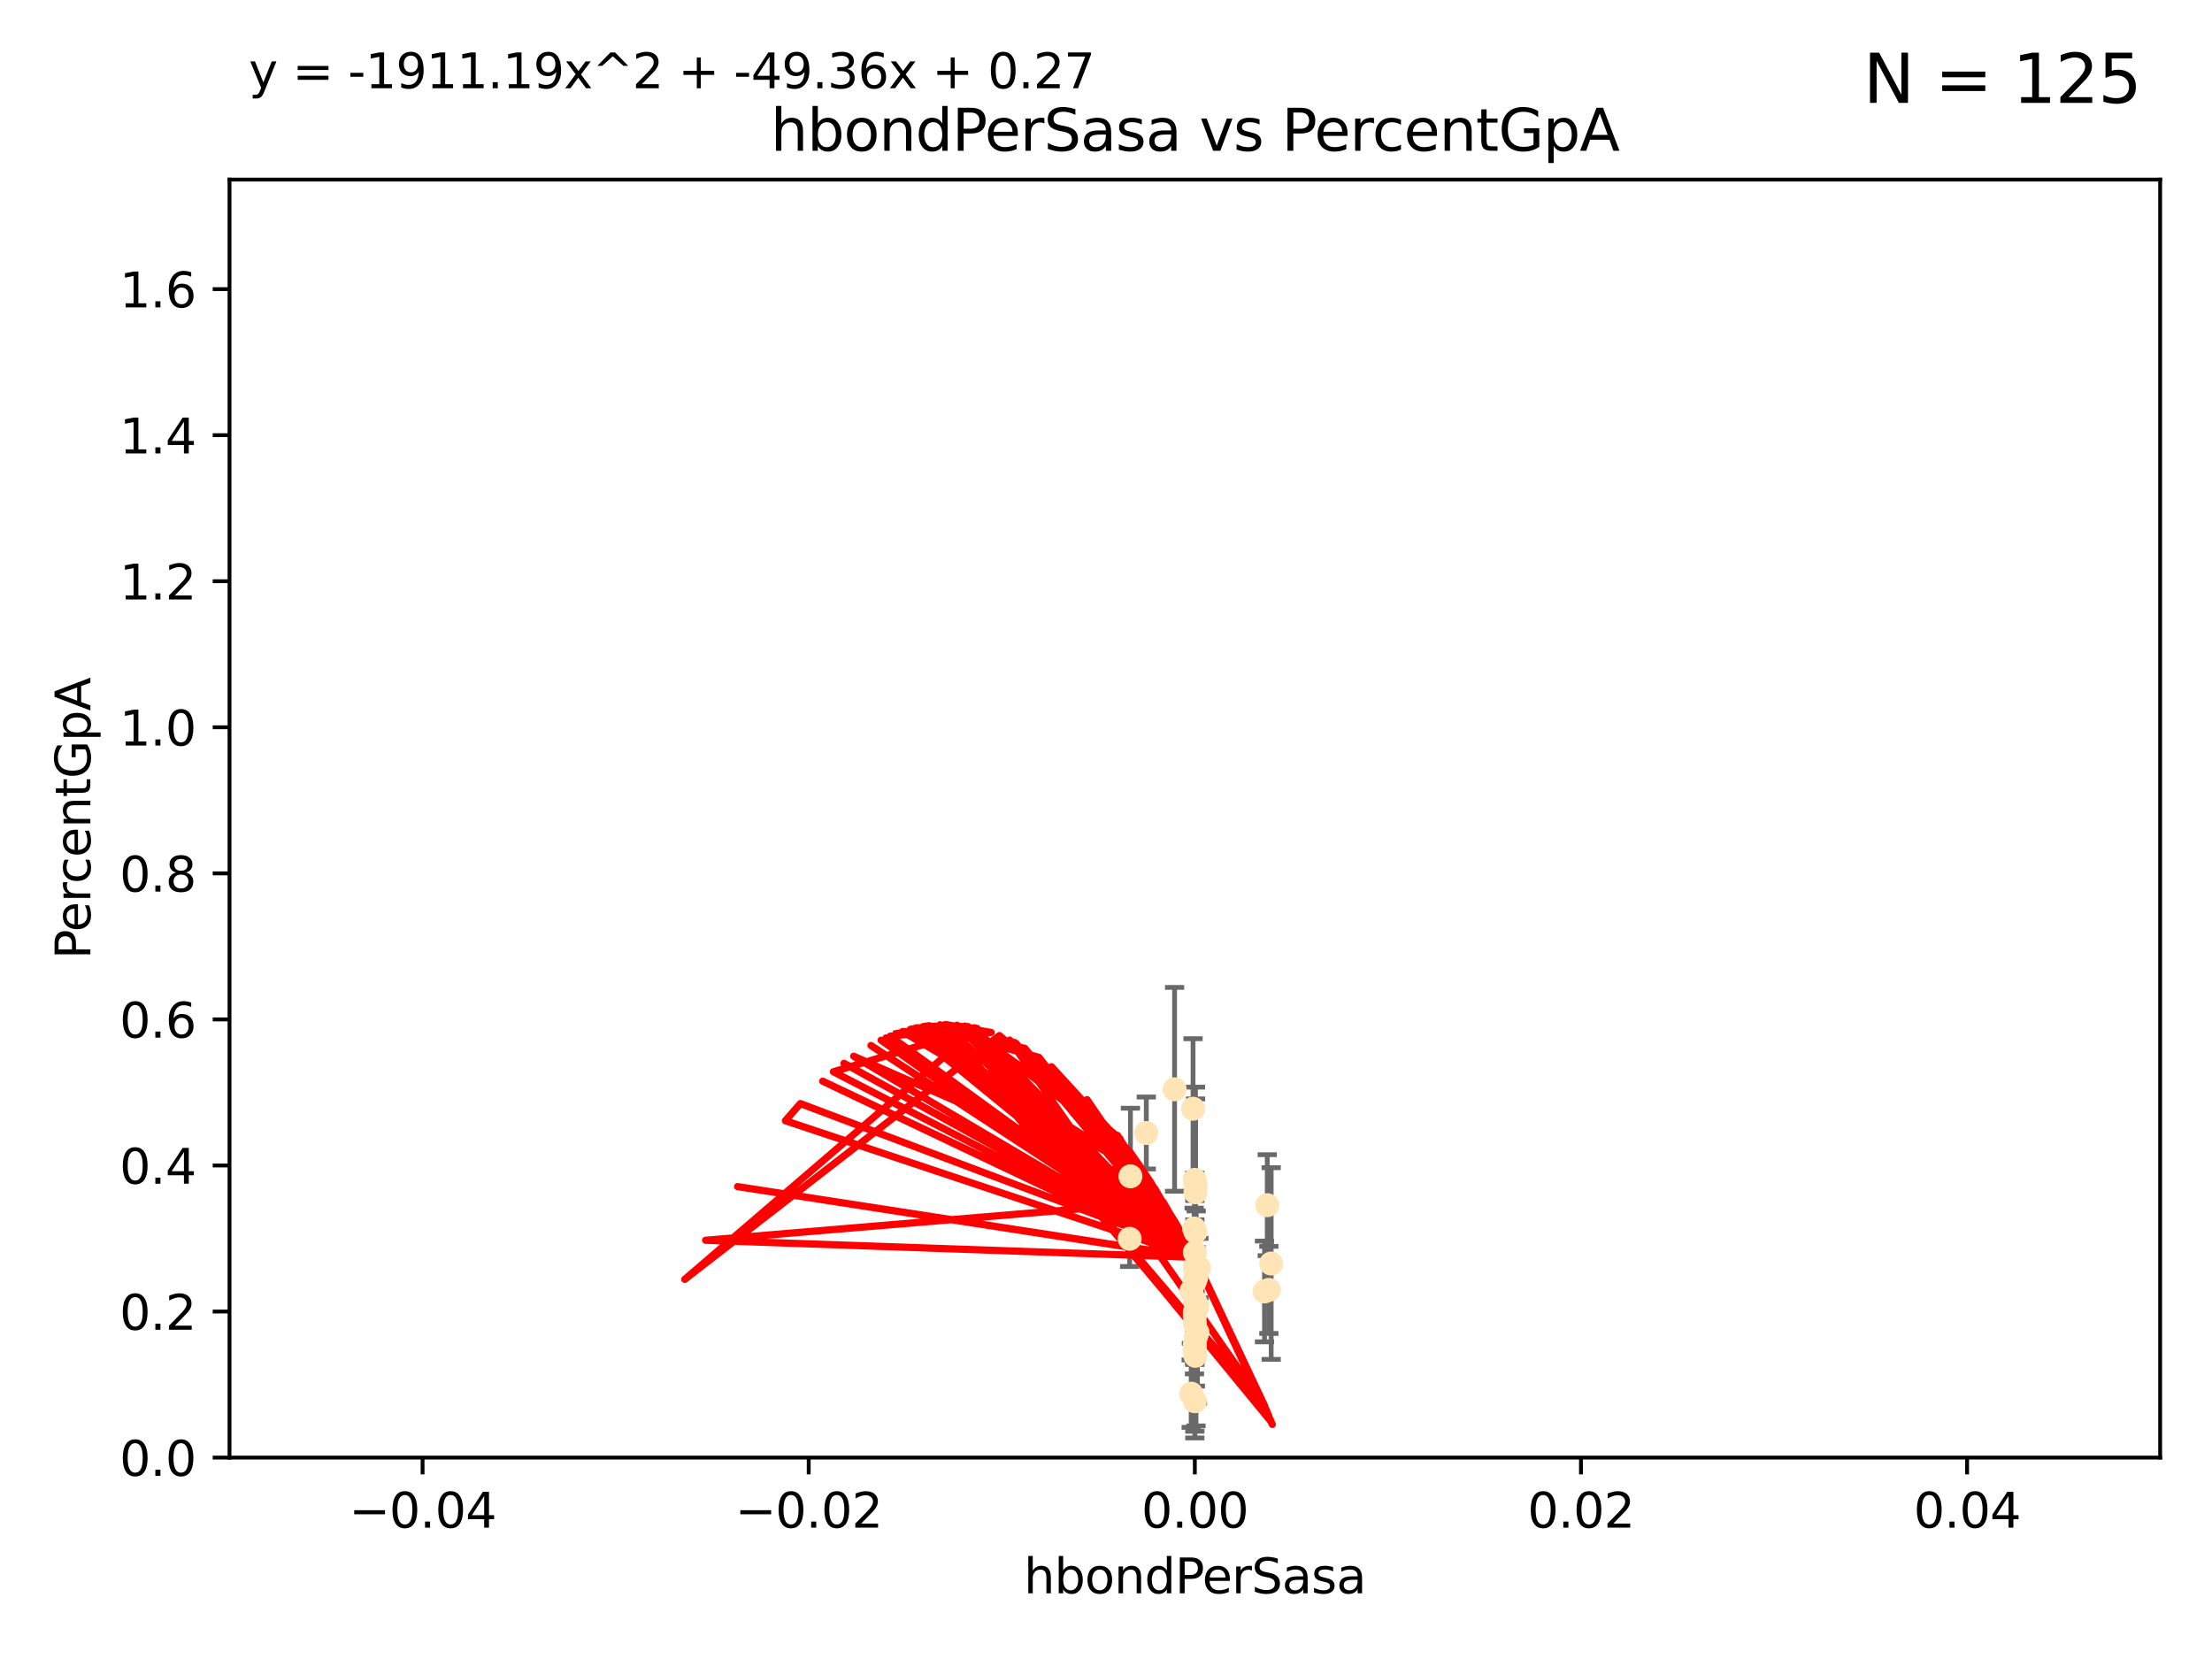 <?xml version="1.0" encoding="utf-8" standalone="no"?>
<!DOCTYPE svg PUBLIC "-//W3C//DTD SVG 1.1//EN"
  "http://www.w3.org/Graphics/SVG/1.1/DTD/svg11.dtd">
<svg xmlns:xlink="http://www.w3.org/1999/xlink" width="460.8pt" height="345.6pt" viewBox="0 0 460.8 345.6" xmlns="http://www.w3.org/2000/svg" version="1.1">
 <defs>
  <style type="text/css">*{stroke-linejoin: round; stroke-linecap: butt}</style>
 </defs>
 <g id="figure_1">
  <g id="patch_1">
   <path d="M 0 345.6 
L 460.8 345.6 
L 460.8 0 
L 0 0 
z
" style="fill: #ffffff"/>
  </g>
  <g id="axes_1">
   <g id="patch_2">
    <path d="M 47.81 303.64 
L 450 303.64 
L 450 37.411 
L 47.81 37.411 
z
" style="fill: #ffffff"/>
   </g>
   <g id="PathCollection_1">
    <defs>
     <path id="m574531f54b" d="M 0 1.118 
C 0.297 1.118 0.581 1 0.791 0.791 
C 1 0.581 1.118 0.297 1.118 0 
C 1.118 -0.297 1 -0.581 0.791 -0.791 
C 0.581 -1 0.297 -1.118 0 -1.118 
C -0.297 -1.118 -0.581 -1 -0.791 -0.791 
C -1 -0.581 -1.118 -0.297 -1.118 0 
C -1.118 0.297 -1 0.581 -0.791 0.791 
C -0.581 1 -0.297 1.118 0 1.118 
z
" style="stroke: #ffe4b5"/>
    </defs>
    <g clip-path="url(#p5c90162c5c)">
     <use xlink:href="#m574531f54b" x="238.793" y="236.024" style="fill: #ffe4b5; stroke: #ffe4b5"/>
     <use xlink:href="#m574531f54b" x="249.434" y="272.073" style="fill: #ffe4b5; stroke: #ffe4b5"/>
     <use xlink:href="#m574531f54b" x="249.149" y="278.454" style="fill: #ffe4b5; stroke: #ffe4b5"/>
     <use xlink:href="#m574531f54b" x="249.189" y="266.121" style="fill: #ffe4b5; stroke: #ffe4b5"/>
     <use xlink:href="#m574531f54b" x="249.039" y="256.619" style="fill: #ffe4b5; stroke: #ffe4b5"/>
     <use xlink:href="#m574531f54b" x="249.039" y="248.374" style="fill: #ffe4b5; stroke: #ffe4b5"/>
     <use xlink:href="#m574531f54b" x="248.905" y="266.966" style="fill: #ffe4b5; stroke: #ffe4b5"/>
     <use xlink:href="#m574531f54b" x="248.876" y="245.794" style="fill: #ffe4b5; stroke: #ffe4b5"/>
     <use xlink:href="#m574531f54b" x="248.905" y="280.798" style="fill: #ffe4b5; stroke: #ffe4b5"/>
     <use xlink:href="#m574531f54b" x="248.905" y="270.942" style="fill: #ffe4b5; stroke: #ffe4b5"/>
     <use xlink:href="#m574531f54b" x="248.905" y="280.225" style="fill: #ffe4b5; stroke: #ffe4b5"/>
     <use xlink:href="#m574531f54b" x="248.189" y="268.929" style="fill: #ffe4b5; stroke: #ffe4b5"/>
     <use xlink:href="#m574531f54b" x="249.449" y="277.551" style="fill: #ffe4b5; stroke: #ffe4b5"/>
     <use xlink:href="#m574531f54b" x="235.489" y="245.048" style="fill: #ffe4b5; stroke: #ffe4b5"/>
     <use xlink:href="#m574531f54b" x="248.905" y="264.074" style="fill: #ffe4b5; stroke: #ffe4b5"/>
     <use xlink:href="#m574531f54b" x="248.532" y="230.974" style="fill: #ffe4b5; stroke: #ffe4b5"/>
     <use xlink:href="#m574531f54b" x="244.687" y="226.92" style="fill: #ffe4b5; stroke: #ffe4b5"/>
     <use xlink:href="#m574531f54b" x="248.905" y="273.317" style="fill: #ffe4b5; stroke: #ffe4b5"/>
     <use xlink:href="#m574531f54b" x="248.905" y="264.031" style="fill: #ffe4b5; stroke: #ffe4b5"/>
     <use xlink:href="#m574531f54b" x="248.145" y="290.323" style="fill: #ffe4b5; stroke: #ffe4b5"/>
     <use xlink:href="#m574531f54b" x="248.833" y="281.157" style="fill: #ffe4b5; stroke: #ffe4b5"/>
     <use xlink:href="#m574531f54b" x="248.905" y="266.582" style="fill: #ffe4b5; stroke: #ffe4b5"/>
     <use xlink:href="#m574531f54b" x="263.419" y="269.032" style="fill: #ffe4b5; stroke: #ffe4b5"/>
     <use xlink:href="#m574531f54b" x="264.33" y="268.709" style="fill: #ffe4b5; stroke: #ffe4b5"/>
     <use xlink:href="#m574531f54b" x="249.762" y="264.173" style="fill: #ffe4b5; stroke: #ffe4b5"/>
     <use xlink:href="#m574531f54b" x="248.905" y="260.898" style="fill: #ffe4b5; stroke: #ffe4b5"/>
     <use xlink:href="#m574531f54b" x="235.327" y="258.061" style="fill: #ffe4b5; stroke: #ffe4b5"/>
     <use xlink:href="#m574531f54b" x="248.905" y="291.9" style="fill: #ffe4b5; stroke: #ffe4b5"/>
     <use xlink:href="#m574531f54b" x="248.761" y="255.921" style="fill: #ffe4b5; stroke: #ffe4b5"/>
     <use xlink:href="#m574531f54b" x="248.905" y="275.649" style="fill: #ffe4b5; stroke: #ffe4b5"/>
     <use xlink:href="#m574531f54b" x="248.905" y="273.715" style="fill: #ffe4b5; stroke: #ffe4b5"/>
     <use xlink:href="#m574531f54b" x="248.905" y="280.144" style="fill: #ffe4b5; stroke: #ffe4b5"/>
     <use xlink:href="#m574531f54b" x="264.809" y="263.219" style="fill: #ffe4b5; stroke: #ffe4b5"/>
     <use xlink:href="#m574531f54b" x="249.064" y="246.911" style="fill: #ffe4b5; stroke: #ffe4b5"/>
     <use xlink:href="#m574531f54b" x="248.905" y="274.226" style="fill: #ffe4b5; stroke: #ffe4b5"/>
     <use xlink:href="#m574531f54b" x="263.992" y="251.06" style="fill: #ffe4b5; stroke: #ffe4b5"/>
     <use xlink:href="#m574531f54b" x="249.017" y="282.435" style="fill: #ffe4b5; stroke: #ffe4b5"/>
    </g>
   </g>
   <g id="matplotlib.axis_1">
    <g id="xtick_1">
     <g id="line2d_1">
      <defs>
       <path id="mad6c62c9d3" d="M 0 0 
L 0 3.5 
" style="stroke: #000000; stroke-width: 0.8"/>
      </defs>
      <g>
       <use xlink:href="#mad6c62c9d3" x="88.029" y="303.64" style="stroke: #000000; stroke-width: 0.8"/>
      </g>
     </g>
     <g id="text_1">
      <!-- −0.04 -->
      <g transform="translate(72.706 318.238)scale(0.1 -0.1)">
       <defs>
        <path id="DejaVuSans-2212" d="M 678 2272 
L 4684 2272 
L 4684 1741 
L 678 1741 
L 678 2272 
z
" transform="scale(0.016)"/>
        <path id="DejaVuSans-30" d="M 2034 4250 
Q 1547 4250 1301 3770 
Q 1056 3291 1056 2328 
Q 1056 1369 1301 889 
Q 1547 409 2034 409 
Q 2525 409 2770 889 
Q 3016 1369 3016 2328 
Q 3016 3291 2770 3770 
Q 2525 4250 2034 4250 
z
M 2034 4750 
Q 2819 4750 3233 4129 
Q 3647 3509 3647 2328 
Q 3647 1150 3233 529 
Q 2819 -91 2034 -91 
Q 1250 -91 836 529 
Q 422 1150 422 2328 
Q 422 3509 836 4129 
Q 1250 4750 2034 4750 
z
" transform="scale(0.016)"/>
        <path id="DejaVuSans-2e" d="M 684 794 
L 1344 794 
L 1344 0 
L 684 0 
L 684 794 
z
" transform="scale(0.016)"/>
        <path id="DejaVuSans-34" d="M 2419 4116 
L 825 1625 
L 2419 1625 
L 2419 4116 
z
M 2253 4666 
L 3047 4666 
L 3047 1625 
L 3713 1625 
L 3713 1100 
L 3047 1100 
L 3047 0 
L 2419 0 
L 2419 1100 
L 313 1100 
L 313 1709 
L 2253 4666 
z
" transform="scale(0.016)"/>
       </defs>
       <use xlink:href="#DejaVuSans-2212"/>
       <use xlink:href="#DejaVuSans-30" x="83.789"/>
       <use xlink:href="#DejaVuSans-2e" x="147.412"/>
       <use xlink:href="#DejaVuSans-30" x="179.199"/>
       <use xlink:href="#DejaVuSans-34" x="242.822"/>
      </g>
     </g>
    </g>
    <g id="xtick_2">
     <g id="line2d_2">
      <g>
       <use xlink:href="#mad6c62c9d3" x="168.467" y="303.64" style="stroke: #000000; stroke-width: 0.8"/>
      </g>
     </g>
     <g id="text_2">
      <!-- −0.02 -->
      <g transform="translate(153.144 318.238)scale(0.1 -0.1)">
       <defs>
        <path id="DejaVuSans-32" d="M 1228 531 
L 3431 531 
L 3431 0 
L 469 0 
L 469 531 
Q 828 903 1448 1529 
Q 2069 2156 2228 2338 
Q 2531 2678 2651 2914 
Q 2772 3150 2772 3378 
Q 2772 3750 2511 3984 
Q 2250 4219 1831 4219 
Q 1534 4219 1204 4116 
Q 875 4013 500 3803 
L 500 4441 
Q 881 4594 1212 4672 
Q 1544 4750 1819 4750 
Q 2544 4750 2975 4387 
Q 3406 4025 3406 3419 
Q 3406 3131 3298 2873 
Q 3191 2616 2906 2266 
Q 2828 2175 2409 1742 
Q 1991 1309 1228 531 
z
" transform="scale(0.016)"/>
       </defs>
       <use xlink:href="#DejaVuSans-2212"/>
       <use xlink:href="#DejaVuSans-30" x="83.789"/>
       <use xlink:href="#DejaVuSans-2e" x="147.412"/>
       <use xlink:href="#DejaVuSans-30" x="179.199"/>
       <use xlink:href="#DejaVuSans-32" x="242.822"/>
      </g>
     </g>
    </g>
    <g id="xtick_3">
     <g id="line2d_3">
      <g>
       <use xlink:href="#mad6c62c9d3" x="248.905" y="303.64" style="stroke: #000000; stroke-width: 0.8"/>
      </g>
     </g>
     <g id="text_3">
      <!-- 0.00 -->
      <g transform="translate(237.772 318.238)scale(0.1 -0.1)">
       <use xlink:href="#DejaVuSans-30"/>
       <use xlink:href="#DejaVuSans-2e" x="63.623"/>
       <use xlink:href="#DejaVuSans-30" x="95.41"/>
       <use xlink:href="#DejaVuSans-30" x="159.033"/>
      </g>
     </g>
    </g>
    <g id="xtick_4">
     <g id="line2d_4">
      <g>
       <use xlink:href="#mad6c62c9d3" x="329.343" y="303.64" style="stroke: #000000; stroke-width: 0.8"/>
      </g>
     </g>
     <g id="text_4">
      <!-- 0.02 -->
      <g transform="translate(318.21 318.238)scale(0.1 -0.1)">
       <use xlink:href="#DejaVuSans-30"/>
       <use xlink:href="#DejaVuSans-2e" x="63.623"/>
       <use xlink:href="#DejaVuSans-30" x="95.41"/>
       <use xlink:href="#DejaVuSans-32" x="159.033"/>
      </g>
     </g>
    </g>
    <g id="xtick_5">
     <g id="line2d_5">
      <g>
       <use xlink:href="#mad6c62c9d3" x="409.781" y="303.64" style="stroke: #000000; stroke-width: 0.8"/>
      </g>
     </g>
     <g id="text_5">
      <!-- 0.04 -->
      <g transform="translate(398.648 318.238)scale(0.1 -0.1)">
       <use xlink:href="#DejaVuSans-30"/>
       <use xlink:href="#DejaVuSans-2e" x="63.623"/>
       <use xlink:href="#DejaVuSans-30" x="95.41"/>
       <use xlink:href="#DejaVuSans-34" x="159.033"/>
      </g>
     </g>
    </g>
    <g id="text_6">
     <!-- hbondPerSasa -->
     <g transform="translate(213.287 331.917)scale(0.1 -0.1)">
      <defs>
       <path id="DejaVuSans-68" d="M 3513 2113 
L 3513 0 
L 2938 0 
L 2938 2094 
Q 2938 2591 2744 2837 
Q 2550 3084 2163 3084 
Q 1697 3084 1428 2787 
Q 1159 2491 1159 1978 
L 1159 0 
L 581 0 
L 581 4863 
L 1159 4863 
L 1159 2956 
Q 1366 3272 1645 3428 
Q 1925 3584 2291 3584 
Q 2894 3584 3203 3211 
Q 3513 2838 3513 2113 
z
" transform="scale(0.016)"/>
       <path id="DejaVuSans-62" d="M 3116 1747 
Q 3116 2381 2855 2742 
Q 2594 3103 2138 3103 
Q 1681 3103 1420 2742 
Q 1159 2381 1159 1747 
Q 1159 1113 1420 752 
Q 1681 391 2138 391 
Q 2594 391 2855 752 
Q 3116 1113 3116 1747 
z
M 1159 2969 
Q 1341 3281 1617 3432 
Q 1894 3584 2278 3584 
Q 2916 3584 3314 3078 
Q 3713 2572 3713 1747 
Q 3713 922 3314 415 
Q 2916 -91 2278 -91 
Q 1894 -91 1617 61 
Q 1341 213 1159 525 
L 1159 0 
L 581 0 
L 581 4863 
L 1159 4863 
L 1159 2969 
z
" transform="scale(0.016)"/>
       <path id="DejaVuSans-6f" d="M 1959 3097 
Q 1497 3097 1228 2736 
Q 959 2375 959 1747 
Q 959 1119 1226 758 
Q 1494 397 1959 397 
Q 2419 397 2687 759 
Q 2956 1122 2956 1747 
Q 2956 2369 2687 2733 
Q 2419 3097 1959 3097 
z
M 1959 3584 
Q 2709 3584 3137 3096 
Q 3566 2609 3566 1747 
Q 3566 888 3137 398 
Q 2709 -91 1959 -91 
Q 1206 -91 779 398 
Q 353 888 353 1747 
Q 353 2609 779 3096 
Q 1206 3584 1959 3584 
z
" transform="scale(0.016)"/>
       <path id="DejaVuSans-6e" d="M 3513 2113 
L 3513 0 
L 2938 0 
L 2938 2094 
Q 2938 2591 2744 2837 
Q 2550 3084 2163 3084 
Q 1697 3084 1428 2787 
Q 1159 2491 1159 1978 
L 1159 0 
L 581 0 
L 581 3500 
L 1159 3500 
L 1159 2956 
Q 1366 3272 1645 3428 
Q 1925 3584 2291 3584 
Q 2894 3584 3203 3211 
Q 3513 2838 3513 2113 
z
" transform="scale(0.016)"/>
       <path id="DejaVuSans-64" d="M 2906 2969 
L 2906 4863 
L 3481 4863 
L 3481 0 
L 2906 0 
L 2906 525 
Q 2725 213 2448 61 
Q 2172 -91 1784 -91 
Q 1150 -91 751 415 
Q 353 922 353 1747 
Q 353 2572 751 3078 
Q 1150 3584 1784 3584 
Q 2172 3584 2448 3432 
Q 2725 3281 2906 2969 
z
M 947 1747 
Q 947 1113 1208 752 
Q 1469 391 1925 391 
Q 2381 391 2643 752 
Q 2906 1113 2906 1747 
Q 2906 2381 2643 2742 
Q 2381 3103 1925 3103 
Q 1469 3103 1208 2742 
Q 947 2381 947 1747 
z
" transform="scale(0.016)"/>
       <path id="DejaVuSans-50" d="M 1259 4147 
L 1259 2394 
L 2053 2394 
Q 2494 2394 2734 2622 
Q 2975 2850 2975 3272 
Q 2975 3691 2734 3919 
Q 2494 4147 2053 4147 
L 1259 4147 
z
M 628 4666 
L 2053 4666 
Q 2838 4666 3239 4311 
Q 3641 3956 3641 3272 
Q 3641 2581 3239 2228 
Q 2838 1875 2053 1875 
L 1259 1875 
L 1259 0 
L 628 0 
L 628 4666 
z
" transform="scale(0.016)"/>
       <path id="DejaVuSans-65" d="M 3597 1894 
L 3597 1613 
L 953 1613 
Q 991 1019 1311 708 
Q 1631 397 2203 397 
Q 2534 397 2845 478 
Q 3156 559 3463 722 
L 3463 178 
Q 3153 47 2828 -22 
Q 2503 -91 2169 -91 
Q 1331 -91 842 396 
Q 353 884 353 1716 
Q 353 2575 817 3079 
Q 1281 3584 2069 3584 
Q 2775 3584 3186 3129 
Q 3597 2675 3597 1894 
z
M 3022 2063 
Q 3016 2534 2758 2815 
Q 2500 3097 2075 3097 
Q 1594 3097 1305 2825 
Q 1016 2553 972 2059 
L 3022 2063 
z
" transform="scale(0.016)"/>
       <path id="DejaVuSans-72" d="M 2631 2963 
Q 2534 3019 2420 3045 
Q 2306 3072 2169 3072 
Q 1681 3072 1420 2755 
Q 1159 2438 1159 1844 
L 1159 0 
L 581 0 
L 581 3500 
L 1159 3500 
L 1159 2956 
Q 1341 3275 1631 3429 
Q 1922 3584 2338 3584 
Q 2397 3584 2469 3576 
Q 2541 3569 2628 3553 
L 2631 2963 
z
" transform="scale(0.016)"/>
       <path id="DejaVuSans-53" d="M 3425 4513 
L 3425 3897 
Q 3066 4069 2747 4153 
Q 2428 4238 2131 4238 
Q 1616 4238 1336 4038 
Q 1056 3838 1056 3469 
Q 1056 3159 1242 3001 
Q 1428 2844 1947 2747 
L 2328 2669 
Q 3034 2534 3370 2195 
Q 3706 1856 3706 1288 
Q 3706 609 3251 259 
Q 2797 -91 1919 -91 
Q 1588 -91 1214 -16 
Q 841 59 441 206 
L 441 856 
Q 825 641 1194 531 
Q 1563 422 1919 422 
Q 2459 422 2753 634 
Q 3047 847 3047 1241 
Q 3047 1584 2836 1778 
Q 2625 1972 2144 2069 
L 1759 2144 
Q 1053 2284 737 2584 
Q 422 2884 422 3419 
Q 422 4038 858 4394 
Q 1294 4750 2059 4750 
Q 2388 4750 2728 4690 
Q 3069 4631 3425 4513 
z
" transform="scale(0.016)"/>
       <path id="DejaVuSans-61" d="M 2194 1759 
Q 1497 1759 1228 1600 
Q 959 1441 959 1056 
Q 959 750 1161 570 
Q 1363 391 1709 391 
Q 2188 391 2477 730 
Q 2766 1069 2766 1631 
L 2766 1759 
L 2194 1759 
z
M 3341 1997 
L 3341 0 
L 2766 0 
L 2766 531 
Q 2569 213 2275 61 
Q 1981 -91 1556 -91 
Q 1019 -91 701 211 
Q 384 513 384 1019 
Q 384 1609 779 1909 
Q 1175 2209 1959 2209 
L 2766 2209 
L 2766 2266 
Q 2766 2663 2505 2880 
Q 2244 3097 1772 3097 
Q 1472 3097 1187 3025 
Q 903 2953 641 2809 
L 641 3341 
Q 956 3463 1253 3523 
Q 1550 3584 1831 3584 
Q 2591 3584 2966 3190 
Q 3341 2797 3341 1997 
z
" transform="scale(0.016)"/>
       <path id="DejaVuSans-73" d="M 2834 3397 
L 2834 2853 
Q 2591 2978 2328 3040 
Q 2066 3103 1784 3103 
Q 1356 3103 1142 2972 
Q 928 2841 928 2578 
Q 928 2378 1081 2264 
Q 1234 2150 1697 2047 
L 1894 2003 
Q 2506 1872 2764 1633 
Q 3022 1394 3022 966 
Q 3022 478 2636 193 
Q 2250 -91 1575 -91 
Q 1294 -91 989 -36 
Q 684 19 347 128 
L 347 722 
Q 666 556 975 473 
Q 1284 391 1588 391 
Q 1994 391 2212 530 
Q 2431 669 2431 922 
Q 2431 1156 2273 1281 
Q 2116 1406 1581 1522 
L 1381 1569 
Q 847 1681 609 1914 
Q 372 2147 372 2553 
Q 372 3047 722 3315 
Q 1072 3584 1716 3584 
Q 2034 3584 2315 3537 
Q 2597 3491 2834 3397 
z
" transform="scale(0.016)"/>
      </defs>
      <use xlink:href="#DejaVuSans-68"/>
      <use xlink:href="#DejaVuSans-62" x="63.379"/>
      <use xlink:href="#DejaVuSans-6f" x="126.855"/>
      <use xlink:href="#DejaVuSans-6e" x="188.037"/>
      <use xlink:href="#DejaVuSans-64" x="251.416"/>
      <use xlink:href="#DejaVuSans-50" x="314.893"/>
      <use xlink:href="#DejaVuSans-65" x="371.57"/>
      <use xlink:href="#DejaVuSans-72" x="433.094"/>
      <use xlink:href="#DejaVuSans-53" x="474.207"/>
      <use xlink:href="#DejaVuSans-61" x="537.684"/>
      <use xlink:href="#DejaVuSans-73" x="598.963"/>
      <use xlink:href="#DejaVuSans-61" x="651.062"/>
     </g>
    </g>
   </g>
   <g id="matplotlib.axis_2">
    <g id="ytick_1">
     <g id="line2d_6">
      <defs>
       <path id="m3e45661b98" d="M 0 0 
L -3.5 0 
" style="stroke: #000000; stroke-width: 0.8"/>
      </defs>
      <g>
       <use xlink:href="#m3e45661b98" x="47.81" y="303.64" style="stroke: #000000; stroke-width: 0.8"/>
      </g>
     </g>
     <g id="text_7">
      <!-- 0.0 -->
      <g transform="translate(24.907 307.439)scale(0.1 -0.1)">
       <use xlink:href="#DejaVuSans-30"/>
       <use xlink:href="#DejaVuSans-2e" x="63.623"/>
       <use xlink:href="#DejaVuSans-30" x="95.41"/>
      </g>
     </g>
    </g>
    <g id="ytick_2">
     <g id="line2d_7">
      <g>
       <use xlink:href="#m3e45661b98" x="47.81" y="273.214" style="stroke: #000000; stroke-width: 0.8"/>
      </g>
     </g>
     <g id="text_8">
      <!-- 0.2 -->
      <g transform="translate(24.907 277.013)scale(0.1 -0.1)">
       <use xlink:href="#DejaVuSans-30"/>
       <use xlink:href="#DejaVuSans-2e" x="63.623"/>
       <use xlink:href="#DejaVuSans-32" x="95.41"/>
      </g>
     </g>
    </g>
    <g id="ytick_3">
     <g id="line2d_8">
      <g>
       <use xlink:href="#m3e45661b98" x="47.81" y="242.788" style="stroke: #000000; stroke-width: 0.8"/>
      </g>
     </g>
     <g id="text_9">
      <!-- 0.4 -->
      <g transform="translate(24.907 246.587)scale(0.1 -0.1)">
       <use xlink:href="#DejaVuSans-30"/>
       <use xlink:href="#DejaVuSans-2e" x="63.623"/>
       <use xlink:href="#DejaVuSans-34" x="95.41"/>
      </g>
     </g>
    </g>
    <g id="ytick_4">
     <g id="line2d_9">
      <g>
       <use xlink:href="#m3e45661b98" x="47.81" y="212.362" style="stroke: #000000; stroke-width: 0.8"/>
      </g>
     </g>
     <g id="text_10">
      <!-- 0.6 -->
      <g transform="translate(24.907 216.161)scale(0.1 -0.1)">
       <defs>
        <path id="DejaVuSans-36" d="M 2113 2584 
Q 1688 2584 1439 2293 
Q 1191 2003 1191 1497 
Q 1191 994 1439 701 
Q 1688 409 2113 409 
Q 2538 409 2786 701 
Q 3034 994 3034 1497 
Q 3034 2003 2786 2293 
Q 2538 2584 2113 2584 
z
M 3366 4563 
L 3366 3988 
Q 3128 4100 2886 4159 
Q 2644 4219 2406 4219 
Q 1781 4219 1451 3797 
Q 1122 3375 1075 2522 
Q 1259 2794 1537 2939 
Q 1816 3084 2150 3084 
Q 2853 3084 3261 2657 
Q 3669 2231 3669 1497 
Q 3669 778 3244 343 
Q 2819 -91 2113 -91 
Q 1303 -91 875 529 
Q 447 1150 447 2328 
Q 447 3434 972 4092 
Q 1497 4750 2381 4750 
Q 2619 4750 2861 4703 
Q 3103 4656 3366 4563 
z
" transform="scale(0.016)"/>
       </defs>
       <use xlink:href="#DejaVuSans-30"/>
       <use xlink:href="#DejaVuSans-2e" x="63.623"/>
       <use xlink:href="#DejaVuSans-36" x="95.41"/>
      </g>
     </g>
    </g>
    <g id="ytick_5">
     <g id="line2d_10">
      <g>
       <use xlink:href="#m3e45661b98" x="47.81" y="181.935" style="stroke: #000000; stroke-width: 0.8"/>
      </g>
     </g>
     <g id="text_11">
      <!-- 0.8 -->
      <g transform="translate(24.907 185.735)scale(0.1 -0.1)">
       <defs>
        <path id="DejaVuSans-38" d="M 2034 2216 
Q 1584 2216 1326 1975 
Q 1069 1734 1069 1313 
Q 1069 891 1326 650 
Q 1584 409 2034 409 
Q 2484 409 2743 651 
Q 3003 894 3003 1313 
Q 3003 1734 2745 1975 
Q 2488 2216 2034 2216 
z
M 1403 2484 
Q 997 2584 770 2862 
Q 544 3141 544 3541 
Q 544 4100 942 4425 
Q 1341 4750 2034 4750 
Q 2731 4750 3128 4425 
Q 3525 4100 3525 3541 
Q 3525 3141 3298 2862 
Q 3072 2584 2669 2484 
Q 3125 2378 3379 2068 
Q 3634 1759 3634 1313 
Q 3634 634 3220 271 
Q 2806 -91 2034 -91 
Q 1263 -91 848 271 
Q 434 634 434 1313 
Q 434 1759 690 2068 
Q 947 2378 1403 2484 
z
M 1172 3481 
Q 1172 3119 1398 2916 
Q 1625 2713 2034 2713 
Q 2441 2713 2670 2916 
Q 2900 3119 2900 3481 
Q 2900 3844 2670 4047 
Q 2441 4250 2034 4250 
Q 1625 4250 1398 4047 
Q 1172 3844 1172 3481 
z
" transform="scale(0.016)"/>
       </defs>
       <use xlink:href="#DejaVuSans-30"/>
       <use xlink:href="#DejaVuSans-2e" x="63.623"/>
       <use xlink:href="#DejaVuSans-38" x="95.41"/>
      </g>
     </g>
    </g>
    <g id="ytick_6">
     <g id="line2d_11">
      <g>
       <use xlink:href="#m3e45661b98" x="47.81" y="151.509" style="stroke: #000000; stroke-width: 0.8"/>
      </g>
     </g>
     <g id="text_12">
      <!-- 1.0 -->
      <g transform="translate(24.907 155.308)scale(0.1 -0.1)">
       <defs>
        <path id="DejaVuSans-31" d="M 794 531 
L 1825 531 
L 1825 4091 
L 703 3866 
L 703 4441 
L 1819 4666 
L 2450 4666 
L 2450 531 
L 3481 531 
L 3481 0 
L 794 0 
L 794 531 
z
" transform="scale(0.016)"/>
       </defs>
       <use xlink:href="#DejaVuSans-31"/>
       <use xlink:href="#DejaVuSans-2e" x="63.623"/>
       <use xlink:href="#DejaVuSans-30" x="95.41"/>
      </g>
     </g>
    </g>
    <g id="ytick_7">
     <g id="line2d_12">
      <g>
       <use xlink:href="#m3e45661b98" x="47.81" y="121.083" style="stroke: #000000; stroke-width: 0.8"/>
      </g>
     </g>
     <g id="text_13">
      <!-- 1.2 -->
      <g transform="translate(24.907 124.882)scale(0.1 -0.1)">
       <use xlink:href="#DejaVuSans-31"/>
       <use xlink:href="#DejaVuSans-2e" x="63.623"/>
       <use xlink:href="#DejaVuSans-32" x="95.41"/>
      </g>
     </g>
    </g>
    <g id="ytick_8">
     <g id="line2d_13">
      <g>
       <use xlink:href="#m3e45661b98" x="47.81" y="90.657" style="stroke: #000000; stroke-width: 0.8"/>
      </g>
     </g>
     <g id="text_14">
      <!-- 1.4 -->
      <g transform="translate(24.907 94.456)scale(0.1 -0.1)">
       <use xlink:href="#DejaVuSans-31"/>
       <use xlink:href="#DejaVuSans-2e" x="63.623"/>
       <use xlink:href="#DejaVuSans-34" x="95.41"/>
      </g>
     </g>
    </g>
    <g id="ytick_9">
     <g id="line2d_14">
      <g>
       <use xlink:href="#m3e45661b98" x="47.81" y="60.231" style="stroke: #000000; stroke-width: 0.8"/>
      </g>
     </g>
     <g id="text_15">
      <!-- 1.6 -->
      <g transform="translate(24.907 64.03)scale(0.1 -0.1)">
       <use xlink:href="#DejaVuSans-31"/>
       <use xlink:href="#DejaVuSans-2e" x="63.623"/>
       <use xlink:href="#DejaVuSans-36" x="95.41"/>
      </g>
     </g>
    </g>
    <g id="text_16">
     <!-- PercentGpA -->
     <g transform="translate(18.827 199.802)rotate(-90)scale(0.1 -0.1)">
      <defs>
       <path id="DejaVuSans-63" d="M 3122 3366 
L 3122 2828 
Q 2878 2963 2633 3030 
Q 2388 3097 2138 3097 
Q 1578 3097 1268 2742 
Q 959 2388 959 1747 
Q 959 1106 1268 751 
Q 1578 397 2138 397 
Q 2388 397 2633 464 
Q 2878 531 3122 666 
L 3122 134 
Q 2881 22 2623 -34 
Q 2366 -91 2075 -91 
Q 1284 -91 818 406 
Q 353 903 353 1747 
Q 353 2603 823 3093 
Q 1294 3584 2113 3584 
Q 2378 3584 2631 3529 
Q 2884 3475 3122 3366 
z
" transform="scale(0.016)"/>
       <path id="DejaVuSans-74" d="M 1172 4494 
L 1172 3500 
L 2356 3500 
L 2356 3053 
L 1172 3053 
L 1172 1153 
Q 1172 725 1289 603 
Q 1406 481 1766 481 
L 2356 481 
L 2356 0 
L 1766 0 
Q 1100 0 847 248 
Q 594 497 594 1153 
L 594 3053 
L 172 3053 
L 172 3500 
L 594 3500 
L 594 4494 
L 1172 4494 
z
" transform="scale(0.016)"/>
       <path id="DejaVuSans-47" d="M 3809 666 
L 3809 1919 
L 2778 1919 
L 2778 2438 
L 4434 2438 
L 4434 434 
Q 4069 175 3628 42 
Q 3188 -91 2688 -91 
Q 1594 -91 976 548 
Q 359 1188 359 2328 
Q 359 3472 976 4111 
Q 1594 4750 2688 4750 
Q 3144 4750 3555 4637 
Q 3966 4525 4313 4306 
L 4313 3634 
Q 3963 3931 3569 4081 
Q 3175 4231 2741 4231 
Q 1884 4231 1454 3753 
Q 1025 3275 1025 2328 
Q 1025 1384 1454 906 
Q 1884 428 2741 428 
Q 3075 428 3337 486 
Q 3600 544 3809 666 
z
" transform="scale(0.016)"/>
       <path id="DejaVuSans-70" d="M 1159 525 
L 1159 -1331 
L 581 -1331 
L 581 3500 
L 1159 3500 
L 1159 2969 
Q 1341 3281 1617 3432 
Q 1894 3584 2278 3584 
Q 2916 3584 3314 3078 
Q 3713 2572 3713 1747 
Q 3713 922 3314 415 
Q 2916 -91 2278 -91 
Q 1894 -91 1617 61 
Q 1341 213 1159 525 
z
M 3116 1747 
Q 3116 2381 2855 2742 
Q 2594 3103 2138 3103 
Q 1681 3103 1420 2742 
Q 1159 2381 1159 1747 
Q 1159 1113 1420 752 
Q 1681 391 2138 391 
Q 2594 391 2855 752 
Q 3116 1113 3116 1747 
z
" transform="scale(0.016)"/>
       <path id="DejaVuSans-41" d="M 2188 4044 
L 1331 1722 
L 3047 1722 
L 2188 4044 
z
M 1831 4666 
L 2547 4666 
L 4325 0 
L 3669 0 
L 3244 1197 
L 1141 1197 
L 716 0 
L 50 0 
L 1831 4666 
z
" transform="scale(0.016)"/>
      </defs>
      <use xlink:href="#DejaVuSans-50"/>
      <use xlink:href="#DejaVuSans-65" x="56.678"/>
      <use xlink:href="#DejaVuSans-72" x="118.201"/>
      <use xlink:href="#DejaVuSans-63" x="157.064"/>
      <use xlink:href="#DejaVuSans-65" x="212.045"/>
      <use xlink:href="#DejaVuSans-6e" x="273.568"/>
      <use xlink:href="#DejaVuSans-74" x="336.947"/>
      <use xlink:href="#DejaVuSans-47" x="376.156"/>
      <use xlink:href="#DejaVuSans-70" x="453.646"/>
      <use xlink:href="#DejaVuSans-41" x="517.123"/>
     </g>
    </g>
   </g>
   <g id="LineCollection_1">
    <path d="M 238.793 243.516 
L 238.793 228.533 
" clip-path="url(#p5c90162c5c)" style="fill: none; stroke: #696969"/>
    <path d="M 249.434 277.635 
L 249.434 266.511 
" clip-path="url(#p5c90162c5c)" style="fill: none; stroke: #696969"/>
    <path d="M 249.149 297.045 
L 249.149 259.864 
" clip-path="url(#p5c90162c5c)" style="fill: none; stroke: #696969"/>
    <path d="M 249.189 279.981 
L 249.189 252.261 
" clip-path="url(#p5c90162c5c)" style="fill: none; stroke: #696969"/>
    <path d="M 249.039 267.094 
L 249.039 246.145 
" clip-path="url(#p5c90162c5c)" style="fill: none; stroke: #696969"/>
    <path d="M 249.039 270.281 
L 249.039 226.467 
" clip-path="url(#p5c90162c5c)" style="fill: none; stroke: #696969"/>
    <path d="M 248.905 283.841 
L 248.905 250.092 
" clip-path="url(#p5c90162c5c)" style="fill: none; stroke: #696969"/>
    <path d="M 248.876 260.183 
L 248.876 231.405 
" clip-path="url(#p5c90162c5c)" style="fill: none; stroke: #696969"/>
    <path d="M 248.905 292.789 
L 248.905 268.808 
" clip-path="url(#p5c90162c5c)" style="fill: none; stroke: #696969"/>
    <path d="M 248.905 283.871 
L 248.905 258.013 
" clip-path="url(#p5c90162c5c)" style="fill: none; stroke: #696969"/>
    <path d="M 248.905 291.627 
L 248.905 268.824 
" clip-path="url(#p5c90162c5c)" style="fill: none; stroke: #696969"/>
    <path d="M 248.189 279.846 
L 248.189 258.013 
" clip-path="url(#p5c90162c5c)" style="fill: none; stroke: #696969"/>
    <path d="M 249.449 292.284 
L 249.449 262.817 
" clip-path="url(#p5c90162c5c)" style="fill: none; stroke: #696969"/>
    <path d="M 235.489 259.236 
L 235.489 230.86 
" clip-path="url(#p5c90162c5c)" style="fill: none; stroke: #696969"/>
    <path d="M 248.905 274.032 
L 248.905 254.116 
" clip-path="url(#p5c90162c5c)" style="fill: none; stroke: #696969"/>
    <path d="M 248.532 245.568 
L 248.532 216.38 
" clip-path="url(#p5c90162c5c)" style="fill: none; stroke: #696969"/>
    <path d="M 244.687 248.148 
L 244.687 205.692 
" clip-path="url(#p5c90162c5c)" style="fill: none; stroke: #696969"/>
    <path d="M 248.905 277.619 
L 248.905 269.015 
" clip-path="url(#p5c90162c5c)" style="fill: none; stroke: #696969"/>
    <path d="M 248.905 283.684 
L 248.905 244.378 
" clip-path="url(#p5c90162c5c)" style="fill: none; stroke: #696969"/>
    <path d="M 248.145 297.345 
L 248.145 283.301 
" clip-path="url(#p5c90162c5c)" style="fill: none; stroke: #696969"/>
    <path d="M 248.833 286.202 
L 248.833 276.111 
" clip-path="url(#p5c90162c5c)" style="fill: none; stroke: #696969"/>
    <path d="M 248.905 270.509 
L 248.905 262.655 
" clip-path="url(#p5c90162c5c)" style="fill: none; stroke: #696969"/>
    <path d="M 263.419 279.528 
L 263.419 258.535 
" clip-path="url(#p5c90162c5c)" style="fill: none; stroke: #696969"/>
    <path d="M 264.33 277.781 
L 264.33 259.637 
" clip-path="url(#p5c90162c5c)" style="fill: none; stroke: #696969"/>
    <path d="M 249.762 270.37 
L 249.762 257.976 
" clip-path="url(#p5c90162c5c)" style="fill: none; stroke: #696969"/>
    <path d="M 248.905 264.148 
L 248.905 257.647 
" clip-path="url(#p5c90162c5c)" style="fill: none; stroke: #696969"/>
    <path d="M 235.327 263.837 
L 235.327 252.286 
" clip-path="url(#p5c90162c5c)" style="fill: none; stroke: #696969"/>
    <path d="M 248.905 299.55 
L 248.905 284.25 
" clip-path="url(#p5c90162c5c)" style="fill: none; stroke: #696969"/>
    <path d="M 248.761 260.159 
L 248.761 251.682 
" clip-path="url(#p5c90162c5c)" style="fill: none; stroke: #696969"/>
    <path d="M 248.905 281.622 
L 248.905 269.676 
" clip-path="url(#p5c90162c5c)" style="fill: none; stroke: #696969"/>
    <path d="M 248.905 281.728 
L 248.905 265.702 
" clip-path="url(#p5c90162c5c)" style="fill: none; stroke: #696969"/>
    <path d="M 248.905 298.166 
L 248.905 262.122 
" clip-path="url(#p5c90162c5c)" style="fill: none; stroke: #696969"/>
    <path d="M 264.809 283.184 
L 264.809 243.254 
" clip-path="url(#p5c90162c5c)" style="fill: none; stroke: #696969"/>
    <path d="M 249.064 264.899 
L 249.064 228.924 
" clip-path="url(#p5c90162c5c)" style="fill: none; stroke: #696969"/>
    <path d="M 248.905 276.177 
L 248.905 272.275 
" clip-path="url(#p5c90162c5c)" style="fill: none; stroke: #696969"/>
    <path d="M 263.992 261.58 
L 263.992 240.54 
" clip-path="url(#p5c90162c5c)" style="fill: none; stroke: #696969"/>
    <path d="M 249.017 288.743 
L 249.017 276.127 
" clip-path="url(#p5c90162c5c)" style="fill: none; stroke: #696969"/>
   </g>
   <g id="line2d_15">
    <defs>
     <path id="m2e9f80cf9a" d="M 2 0 
L -2 -0 
" style="stroke: #696969"/>
    </defs>
    <g clip-path="url(#p5c90162c5c)">
     <use xlink:href="#m2e9f80cf9a" x="238.793" y="243.516" style="fill: #696969; stroke: #696969"/>
     <use xlink:href="#m2e9f80cf9a" x="249.434" y="277.635" style="fill: #696969; stroke: #696969"/>
     <use xlink:href="#m2e9f80cf9a" x="249.149" y="297.045" style="fill: #696969; stroke: #696969"/>
     <use xlink:href="#m2e9f80cf9a" x="249.189" y="279.981" style="fill: #696969; stroke: #696969"/>
     <use xlink:href="#m2e9f80cf9a" x="249.039" y="267.094" style="fill: #696969; stroke: #696969"/>
     <use xlink:href="#m2e9f80cf9a" x="249.039" y="270.281" style="fill: #696969; stroke: #696969"/>
     <use xlink:href="#m2e9f80cf9a" x="248.905" y="283.841" style="fill: #696969; stroke: #696969"/>
     <use xlink:href="#m2e9f80cf9a" x="248.876" y="260.183" style="fill: #696969; stroke: #696969"/>
     <use xlink:href="#m2e9f80cf9a" x="248.905" y="292.789" style="fill: #696969; stroke: #696969"/>
     <use xlink:href="#m2e9f80cf9a" x="248.905" y="283.871" style="fill: #696969; stroke: #696969"/>
     <use xlink:href="#m2e9f80cf9a" x="248.905" y="291.627" style="fill: #696969; stroke: #696969"/>
     <use xlink:href="#m2e9f80cf9a" x="248.189" y="279.846" style="fill: #696969; stroke: #696969"/>
     <use xlink:href="#m2e9f80cf9a" x="249.449" y="292.284" style="fill: #696969; stroke: #696969"/>
     <use xlink:href="#m2e9f80cf9a" x="235.489" y="259.236" style="fill: #696969; stroke: #696969"/>
     <use xlink:href="#m2e9f80cf9a" x="248.905" y="274.032" style="fill: #696969; stroke: #696969"/>
     <use xlink:href="#m2e9f80cf9a" x="248.532" y="245.568" style="fill: #696969; stroke: #696969"/>
     <use xlink:href="#m2e9f80cf9a" x="244.687" y="248.148" style="fill: #696969; stroke: #696969"/>
     <use xlink:href="#m2e9f80cf9a" x="248.905" y="277.619" style="fill: #696969; stroke: #696969"/>
     <use xlink:href="#m2e9f80cf9a" x="248.905" y="283.684" style="fill: #696969; stroke: #696969"/>
     <use xlink:href="#m2e9f80cf9a" x="248.145" y="297.345" style="fill: #696969; stroke: #696969"/>
     <use xlink:href="#m2e9f80cf9a" x="248.833" y="286.202" style="fill: #696969; stroke: #696969"/>
     <use xlink:href="#m2e9f80cf9a" x="248.905" y="270.509" style="fill: #696969; stroke: #696969"/>
     <use xlink:href="#m2e9f80cf9a" x="263.419" y="279.528" style="fill: #696969; stroke: #696969"/>
     <use xlink:href="#m2e9f80cf9a" x="264.33" y="277.781" style="fill: #696969; stroke: #696969"/>
     <use xlink:href="#m2e9f80cf9a" x="249.762" y="270.37" style="fill: #696969; stroke: #696969"/>
     <use xlink:href="#m2e9f80cf9a" x="248.905" y="264.148" style="fill: #696969; stroke: #696969"/>
     <use xlink:href="#m2e9f80cf9a" x="235.327" y="263.837" style="fill: #696969; stroke: #696969"/>
     <use xlink:href="#m2e9f80cf9a" x="248.905" y="299.55" style="fill: #696969; stroke: #696969"/>
     <use xlink:href="#m2e9f80cf9a" x="248.761" y="260.159" style="fill: #696969; stroke: #696969"/>
     <use xlink:href="#m2e9f80cf9a" x="248.905" y="281.622" style="fill: #696969; stroke: #696969"/>
     <use xlink:href="#m2e9f80cf9a" x="248.905" y="281.728" style="fill: #696969; stroke: #696969"/>
     <use xlink:href="#m2e9f80cf9a" x="248.905" y="298.166" style="fill: #696969; stroke: #696969"/>
     <use xlink:href="#m2e9f80cf9a" x="264.809" y="283.184" style="fill: #696969; stroke: #696969"/>
     <use xlink:href="#m2e9f80cf9a" x="249.064" y="264.899" style="fill: #696969; stroke: #696969"/>
     <use xlink:href="#m2e9f80cf9a" x="248.905" y="276.177" style="fill: #696969; stroke: #696969"/>
     <use xlink:href="#m2e9f80cf9a" x="263.992" y="261.58" style="fill: #696969; stroke: #696969"/>
     <use xlink:href="#m2e9f80cf9a" x="249.017" y="288.743" style="fill: #696969; stroke: #696969"/>
    </g>
   </g>
   <g id="line2d_16">
    <g clip-path="url(#p5c90162c5c)">
     <use xlink:href="#m2e9f80cf9a" x="238.793" y="228.533" style="fill: #696969; stroke: #696969"/>
     <use xlink:href="#m2e9f80cf9a" x="249.434" y="266.511" style="fill: #696969; stroke: #696969"/>
     <use xlink:href="#m2e9f80cf9a" x="249.149" y="259.864" style="fill: #696969; stroke: #696969"/>
     <use xlink:href="#m2e9f80cf9a" x="249.189" y="252.261" style="fill: #696969; stroke: #696969"/>
     <use xlink:href="#m2e9f80cf9a" x="249.039" y="246.145" style="fill: #696969; stroke: #696969"/>
     <use xlink:href="#m2e9f80cf9a" x="249.039" y="226.467" style="fill: #696969; stroke: #696969"/>
     <use xlink:href="#m2e9f80cf9a" x="248.905" y="250.092" style="fill: #696969; stroke: #696969"/>
     <use xlink:href="#m2e9f80cf9a" x="248.876" y="231.405" style="fill: #696969; stroke: #696969"/>
     <use xlink:href="#m2e9f80cf9a" x="248.905" y="268.808" style="fill: #696969; stroke: #696969"/>
     <use xlink:href="#m2e9f80cf9a" x="248.905" y="258.013" style="fill: #696969; stroke: #696969"/>
     <use xlink:href="#m2e9f80cf9a" x="248.905" y="268.824" style="fill: #696969; stroke: #696969"/>
     <use xlink:href="#m2e9f80cf9a" x="248.189" y="258.013" style="fill: #696969; stroke: #696969"/>
     <use xlink:href="#m2e9f80cf9a" x="249.449" y="262.817" style="fill: #696969; stroke: #696969"/>
     <use xlink:href="#m2e9f80cf9a" x="235.489" y="230.86" style="fill: #696969; stroke: #696969"/>
     <use xlink:href="#m2e9f80cf9a" x="248.905" y="254.116" style="fill: #696969; stroke: #696969"/>
     <use xlink:href="#m2e9f80cf9a" x="248.532" y="216.38" style="fill: #696969; stroke: #696969"/>
     <use xlink:href="#m2e9f80cf9a" x="244.687" y="205.692" style="fill: #696969; stroke: #696969"/>
     <use xlink:href="#m2e9f80cf9a" x="248.905" y="269.015" style="fill: #696969; stroke: #696969"/>
     <use xlink:href="#m2e9f80cf9a" x="248.905" y="244.378" style="fill: #696969; stroke: #696969"/>
     <use xlink:href="#m2e9f80cf9a" x="248.145" y="283.301" style="fill: #696969; stroke: #696969"/>
     <use xlink:href="#m2e9f80cf9a" x="248.833" y="276.111" style="fill: #696969; stroke: #696969"/>
     <use xlink:href="#m2e9f80cf9a" x="248.905" y="262.655" style="fill: #696969; stroke: #696969"/>
     <use xlink:href="#m2e9f80cf9a" x="263.419" y="258.535" style="fill: #696969; stroke: #696969"/>
     <use xlink:href="#m2e9f80cf9a" x="264.33" y="259.637" style="fill: #696969; stroke: #696969"/>
     <use xlink:href="#m2e9f80cf9a" x="249.762" y="257.976" style="fill: #696969; stroke: #696969"/>
     <use xlink:href="#m2e9f80cf9a" x="248.905" y="257.647" style="fill: #696969; stroke: #696969"/>
     <use xlink:href="#m2e9f80cf9a" x="235.327" y="252.286" style="fill: #696969; stroke: #696969"/>
     <use xlink:href="#m2e9f80cf9a" x="248.905" y="284.25" style="fill: #696969; stroke: #696969"/>
     <use xlink:href="#m2e9f80cf9a" x="248.761" y="251.682" style="fill: #696969; stroke: #696969"/>
     <use xlink:href="#m2e9f80cf9a" x="248.905" y="269.676" style="fill: #696969; stroke: #696969"/>
     <use xlink:href="#m2e9f80cf9a" x="248.905" y="265.702" style="fill: #696969; stroke: #696969"/>
     <use xlink:href="#m2e9f80cf9a" x="248.905" y="262.122" style="fill: #696969; stroke: #696969"/>
     <use xlink:href="#m2e9f80cf9a" x="264.809" y="243.254" style="fill: #696969; stroke: #696969"/>
     <use xlink:href="#m2e9f80cf9a" x="249.064" y="228.924" style="fill: #696969; stroke: #696969"/>
     <use xlink:href="#m2e9f80cf9a" x="248.905" y="272.275" style="fill: #696969; stroke: #696969"/>
     <use xlink:href="#m2e9f80cf9a" x="263.992" y="240.54" style="fill: #696969; stroke: #696969"/>
     <use xlink:href="#m2e9f80cf9a" x="249.017" y="276.127" style="fill: #696969; stroke: #696969"/>
    </g>
   </g>
   <g id="line2d_17">
    <path d="M 186.841 215.302 
L 197.183 213.458 
L 206.483 215.082 
L 188.017 214.899 
L 238.793 244.893 
L 190.719 214.16 
L 213.494 218.363 
L 249.434 262.924 
L 190.955 214.108 
L 203.175 214.148 
L 249.149 262.39 
L 249.189 262.463 
L 201.01 213.75 
L 233.347 237.238 
L 208.202 215.723 
L 142.642 266.517 
L 203.569 214.239 
L 173.611 223.268 
L 249.039 262.183 
L 249.039 262.182 
L 171.383 225.228 
L 248.905 261.932 
L 248.876 261.878 
L 153.651 247.192 
L 248.905 261.932 
L 184.566 216.224 
L 248.905 261.932 
L 248.905 261.932 
L 248.189 260.605 
L 232.777 236.499 
L 249.449 262.952 
L 235.489 240.121 
L 219.062 222.227 
L 248.905 261.932 
L 211.64 217.323 
L 248.532 261.238 
L 192.66 213.791 
L 201.638 213.848 
L 235.626 240.312 
L 244.687 254.377 
L 248.905 261.932 
L 248.905 261.932 
L 248.905 261.932 
L 163.611 233.464 
L 166.731 229.897 
L 248.145 260.523 
L 265.041 296.737 
L 248.833 261.798 
L 248.905 261.932 
L 248.905 261.932 
L 249.014 262.135 
L 248.784 261.707 
L 263.419 292.814 
L 195.8 213.482 
L 264.33 295.006 
L 248.353 260.907 
L 248.77 261.68 
L 183.551 216.695 
L 249.762 263.544 
L 189.642 214.423 
L 248.905 261.932 
L 248.041 260.332 
L 235.327 239.898 
L 248.905 261.932 
L 248.695 261.541 
L 248.048 260.345 
L 248.905 261.932 
L 247.845 259.973 
L 193.56 213.666 
L 249.186 262.458 
L 211.3 217.146 
L 248.761 261.663 
L 248.905 261.932 
L 216.435 220.265 
L 193.091 213.728 
L 248.905 261.932 
L 248.767 261.674 
L 181.433 217.798 
L 248.905 261.932 
L 248.905 261.932 
L 248.905 261.932 
L 248.905 261.932 
L 177.844 220.034 
L 240.524 247.548 
L 249.256 262.591 
L 248.029 260.311 
L 199.364 213.56 
L 248.905 261.932 
L 264.809 296.169 
L 196.807 213.457 
L 248.905 261.932 
L 248.905 261.932 
L 249.064 262.229 
L 203.021 214.114 
L 185.436 215.85 
L 248.905 261.932 
L 192.306 213.849 
L 248.905 261.932 
L 189.991 214.333 
L 248.905 261.932 
L 248.905 261.932 
L 248.905 261.932 
L 242.299 250.384 
L 146.987 258.369 
L 248.905 261.932 
L 239.601 246.118 
L 235.43 240.039 
L 237.767 243.369 
L 210.341 216.669 
L 263.482 292.965 
L 248.905 261.932 
L 226.444 229.068 
L 249.311 262.692 
L 248.905 261.932 
L 263.992 294.189 
L 248.905 261.932 
L 248.905 261.932 
L 248.905 261.932 
L 249.017 262.141 
L 248.752 261.647 
L 248.699 261.548 
L 249.427 262.911 
L 248.667 261.489 
L 175.818 221.502 
L 248.905 261.932 
" clip-path="url(#p5c90162c5c)" style="fill: none; stroke: #ff0000; stroke-width: 1.5; stroke-linecap: square"/>
   </g>
   <g id="line2d_18">
    <defs>
     <path id="me9e02aebd9" d="M 0 2 
C 0.53 2 1.039 1.789 1.414 1.414 
C 1.789 1.039 2 0.53 2 0 
C 2 -0.53 1.789 -1.039 1.414 -1.414 
C 1.039 -1.789 0.53 -2 0 -2 
C -0.53 -2 -1.039 -1.789 -1.414 -1.414 
C -1.789 -1.039 -2 -0.53 -2 0 
C -2 0.53 -1.789 1.039 -1.414 1.414 
C -1.039 1.789 -0.53 2 0 2 
z
" style="stroke: #ffe4b5"/>
    </defs>
    <g clip-path="url(#p5c90162c5c)">
     <use xlink:href="#me9e02aebd9" x="238.793" y="236.024" style="fill: #ffe4b5; stroke: #ffe4b5"/>
     <use xlink:href="#me9e02aebd9" x="249.434" y="272.073" style="fill: #ffe4b5; stroke: #ffe4b5"/>
     <use xlink:href="#me9e02aebd9" x="249.149" y="278.454" style="fill: #ffe4b5; stroke: #ffe4b5"/>
     <use xlink:href="#me9e02aebd9" x="249.189" y="266.121" style="fill: #ffe4b5; stroke: #ffe4b5"/>
     <use xlink:href="#me9e02aebd9" x="249.039" y="256.619" style="fill: #ffe4b5; stroke: #ffe4b5"/>
     <use xlink:href="#me9e02aebd9" x="249.039" y="248.374" style="fill: #ffe4b5; stroke: #ffe4b5"/>
     <use xlink:href="#me9e02aebd9" x="248.905" y="266.966" style="fill: #ffe4b5; stroke: #ffe4b5"/>
     <use xlink:href="#me9e02aebd9" x="248.876" y="245.794" style="fill: #ffe4b5; stroke: #ffe4b5"/>
     <use xlink:href="#me9e02aebd9" x="248.905" y="280.798" style="fill: #ffe4b5; stroke: #ffe4b5"/>
     <use xlink:href="#me9e02aebd9" x="248.905" y="270.942" style="fill: #ffe4b5; stroke: #ffe4b5"/>
     <use xlink:href="#me9e02aebd9" x="248.905" y="280.225" style="fill: #ffe4b5; stroke: #ffe4b5"/>
     <use xlink:href="#me9e02aebd9" x="248.189" y="268.929" style="fill: #ffe4b5; stroke: #ffe4b5"/>
     <use xlink:href="#me9e02aebd9" x="249.449" y="277.551" style="fill: #ffe4b5; stroke: #ffe4b5"/>
     <use xlink:href="#me9e02aebd9" x="235.489" y="245.048" style="fill: #ffe4b5; stroke: #ffe4b5"/>
     <use xlink:href="#me9e02aebd9" x="248.905" y="264.074" style="fill: #ffe4b5; stroke: #ffe4b5"/>
     <use xlink:href="#me9e02aebd9" x="248.532" y="230.974" style="fill: #ffe4b5; stroke: #ffe4b5"/>
     <use xlink:href="#me9e02aebd9" x="244.687" y="226.92" style="fill: #ffe4b5; stroke: #ffe4b5"/>
     <use xlink:href="#me9e02aebd9" x="248.905" y="273.317" style="fill: #ffe4b5; stroke: #ffe4b5"/>
     <use xlink:href="#me9e02aebd9" x="248.905" y="264.031" style="fill: #ffe4b5; stroke: #ffe4b5"/>
     <use xlink:href="#me9e02aebd9" x="248.145" y="290.323" style="fill: #ffe4b5; stroke: #ffe4b5"/>
     <use xlink:href="#me9e02aebd9" x="248.833" y="281.157" style="fill: #ffe4b5; stroke: #ffe4b5"/>
     <use xlink:href="#me9e02aebd9" x="248.905" y="266.582" style="fill: #ffe4b5; stroke: #ffe4b5"/>
     <use xlink:href="#me9e02aebd9" x="263.419" y="269.032" style="fill: #ffe4b5; stroke: #ffe4b5"/>
     <use xlink:href="#me9e02aebd9" x="264.33" y="268.709" style="fill: #ffe4b5; stroke: #ffe4b5"/>
     <use xlink:href="#me9e02aebd9" x="249.762" y="264.173" style="fill: #ffe4b5; stroke: #ffe4b5"/>
     <use xlink:href="#me9e02aebd9" x="248.905" y="260.898" style="fill: #ffe4b5; stroke: #ffe4b5"/>
     <use xlink:href="#me9e02aebd9" x="235.327" y="258.061" style="fill: #ffe4b5; stroke: #ffe4b5"/>
     <use xlink:href="#me9e02aebd9" x="248.905" y="291.9" style="fill: #ffe4b5; stroke: #ffe4b5"/>
     <use xlink:href="#me9e02aebd9" x="248.761" y="255.921" style="fill: #ffe4b5; stroke: #ffe4b5"/>
     <use xlink:href="#me9e02aebd9" x="248.905" y="275.649" style="fill: #ffe4b5; stroke: #ffe4b5"/>
     <use xlink:href="#me9e02aebd9" x="248.905" y="273.715" style="fill: #ffe4b5; stroke: #ffe4b5"/>
     <use xlink:href="#me9e02aebd9" x="248.905" y="280.144" style="fill: #ffe4b5; stroke: #ffe4b5"/>
     <use xlink:href="#me9e02aebd9" x="264.809" y="263.219" style="fill: #ffe4b5; stroke: #ffe4b5"/>
     <use xlink:href="#me9e02aebd9" x="249.064" y="246.911" style="fill: #ffe4b5; stroke: #ffe4b5"/>
     <use xlink:href="#me9e02aebd9" x="248.905" y="274.226" style="fill: #ffe4b5; stroke: #ffe4b5"/>
     <use xlink:href="#me9e02aebd9" x="263.992" y="251.06" style="fill: #ffe4b5; stroke: #ffe4b5"/>
     <use xlink:href="#me9e02aebd9" x="249.017" y="282.435" style="fill: #ffe4b5; stroke: #ffe4b5"/>
    </g>
   </g>
   <g id="patch_3">
    <path d="M 47.81 303.64 
L 47.81 37.411 
" style="fill: none; stroke: #000000; stroke-width: 0.8; stroke-linejoin: miter; stroke-linecap: square"/>
   </g>
   <g id="patch_4">
    <path d="M 450 303.64 
L 450 37.411 
" style="fill: none; stroke: #000000; stroke-width: 0.8; stroke-linejoin: miter; stroke-linecap: square"/>
   </g>
   <g id="patch_5">
    <path d="M 47.81 303.64 
L 450 303.64 
" style="fill: none; stroke: #000000; stroke-width: 0.8; stroke-linejoin: miter; stroke-linecap: square"/>
   </g>
   <g id="patch_6">
    <path d="M 47.81 37.411 
L 450 37.411 
" style="fill: none; stroke: #000000; stroke-width: 0.8; stroke-linejoin: miter; stroke-linecap: square"/>
   </g>
   <g id="text_17">
    <!-- N = 125 -->
    <g transform="translate(388.152 21.426)scale(0.14 -0.14)">
     <defs>
      <path id="DejaVuSans-4e" d="M 628 4666 
L 1478 4666 
L 3547 763 
L 3547 4666 
L 4159 4666 
L 4159 0 
L 3309 0 
L 1241 3903 
L 1241 0 
L 628 0 
L 628 4666 
z
" transform="scale(0.016)"/>
      <path id="DejaVuSans-20" transform="scale(0.016)"/>
      <path id="DejaVuSans-3d" d="M 678 2906 
L 4684 2906 
L 4684 2381 
L 678 2381 
L 678 2906 
z
M 678 1631 
L 4684 1631 
L 4684 1100 
L 678 1100 
L 678 1631 
z
" transform="scale(0.016)"/>
      <path id="DejaVuSans-35" d="M 691 4666 
L 3169 4666 
L 3169 4134 
L 1269 4134 
L 1269 2991 
Q 1406 3038 1543 3061 
Q 1681 3084 1819 3084 
Q 2600 3084 3056 2656 
Q 3513 2228 3513 1497 
Q 3513 744 3044 326 
Q 2575 -91 1722 -91 
Q 1428 -91 1123 -41 
Q 819 9 494 109 
L 494 744 
Q 775 591 1075 516 
Q 1375 441 1709 441 
Q 2250 441 2565 725 
Q 2881 1009 2881 1497 
Q 2881 1984 2565 2268 
Q 2250 2553 1709 2553 
Q 1456 2553 1204 2497 
Q 953 2441 691 2322 
L 691 4666 
z
" transform="scale(0.016)"/>
     </defs>
     <use xlink:href="#DejaVuSans-4e"/>
     <use xlink:href="#DejaVuSans-20" x="74.805"/>
     <use xlink:href="#DejaVuSans-3d" x="106.592"/>
     <use xlink:href="#DejaVuSans-20" x="190.381"/>
     <use xlink:href="#DejaVuSans-31" x="222.168"/>
     <use xlink:href="#DejaVuSans-32" x="285.791"/>
     <use xlink:href="#DejaVuSans-35" x="349.414"/>
    </g>
   </g>
   <g id="text_18">
    <!-- y = -1911.19x^2 + -49.36x + 0.27 -->
    <g transform="translate(51.832 18.387)scale(0.1 -0.1)">
     <defs>
      <path id="DejaVuSans-79" d="M 2059 -325 
Q 1816 -950 1584 -1140 
Q 1353 -1331 966 -1331 
L 506 -1331 
L 506 -850 
L 844 -850 
Q 1081 -850 1212 -737 
Q 1344 -625 1503 -206 
L 1606 56 
L 191 3500 
L 800 3500 
L 1894 763 
L 2988 3500 
L 3597 3500 
L 2059 -325 
z
" transform="scale(0.016)"/>
      <path id="DejaVuSans-2d" d="M 313 2009 
L 1997 2009 
L 1997 1497 
L 313 1497 
L 313 2009 
z
" transform="scale(0.016)"/>
      <path id="DejaVuSans-39" d="M 703 97 
L 703 672 
Q 941 559 1184 500 
Q 1428 441 1663 441 
Q 2288 441 2617 861 
Q 2947 1281 2994 2138 
Q 2813 1869 2534 1725 
Q 2256 1581 1919 1581 
Q 1219 1581 811 2004 
Q 403 2428 403 3163 
Q 403 3881 828 4315 
Q 1253 4750 1959 4750 
Q 2769 4750 3195 4129 
Q 3622 3509 3622 2328 
Q 3622 1225 3098 567 
Q 2575 -91 1691 -91 
Q 1453 -91 1209 -44 
Q 966 3 703 97 
z
M 1959 2075 
Q 2384 2075 2632 2365 
Q 2881 2656 2881 3163 
Q 2881 3666 2632 3958 
Q 2384 4250 1959 4250 
Q 1534 4250 1286 3958 
Q 1038 3666 1038 3163 
Q 1038 2656 1286 2365 
Q 1534 2075 1959 2075 
z
" transform="scale(0.016)"/>
      <path id="DejaVuSans-78" d="M 3513 3500 
L 2247 1797 
L 3578 0 
L 2900 0 
L 1881 1375 
L 863 0 
L 184 0 
L 1544 1831 
L 300 3500 
L 978 3500 
L 1906 2253 
L 2834 3500 
L 3513 3500 
z
" transform="scale(0.016)"/>
      <path id="DejaVuSans-5e" d="M 2988 4666 
L 4684 2925 
L 4056 2925 
L 2681 4159 
L 1306 2925 
L 678 2925 
L 2375 4666 
L 2988 4666 
z
" transform="scale(0.016)"/>
      <path id="DejaVuSans-2b" d="M 2944 4013 
L 2944 2272 
L 4684 2272 
L 4684 1741 
L 2944 1741 
L 2944 0 
L 2419 0 
L 2419 1741 
L 678 1741 
L 678 2272 
L 2419 2272 
L 2419 4013 
L 2944 4013 
z
" transform="scale(0.016)"/>
      <path id="DejaVuSans-33" d="M 2597 2516 
Q 3050 2419 3304 2112 
Q 3559 1806 3559 1356 
Q 3559 666 3084 287 
Q 2609 -91 1734 -91 
Q 1441 -91 1130 -33 
Q 819 25 488 141 
L 488 750 
Q 750 597 1062 519 
Q 1375 441 1716 441 
Q 2309 441 2620 675 
Q 2931 909 2931 1356 
Q 2931 1769 2642 2001 
Q 2353 2234 1838 2234 
L 1294 2234 
L 1294 2753 
L 1863 2753 
Q 2328 2753 2575 2939 
Q 2822 3125 2822 3475 
Q 2822 3834 2567 4026 
Q 2313 4219 1838 4219 
Q 1578 4219 1281 4162 
Q 984 4106 628 3988 
L 628 4550 
Q 988 4650 1302 4700 
Q 1616 4750 1894 4750 
Q 2613 4750 3031 4423 
Q 3450 4097 3450 3541 
Q 3450 3153 3228 2886 
Q 3006 2619 2597 2516 
z
" transform="scale(0.016)"/>
      <path id="DejaVuSans-37" d="M 525 4666 
L 3525 4666 
L 3525 4397 
L 1831 0 
L 1172 0 
L 2766 4134 
L 525 4134 
L 525 4666 
z
" transform="scale(0.016)"/>
     </defs>
     <use xlink:href="#DejaVuSans-79"/>
     <use xlink:href="#DejaVuSans-20" x="59.18"/>
     <use xlink:href="#DejaVuSans-3d" x="90.967"/>
     <use xlink:href="#DejaVuSans-20" x="174.756"/>
     <use xlink:href="#DejaVuSans-2d" x="206.543"/>
     <use xlink:href="#DejaVuSans-31" x="242.627"/>
     <use xlink:href="#DejaVuSans-39" x="306.25"/>
     <use xlink:href="#DejaVuSans-31" x="369.873"/>
     <use xlink:href="#DejaVuSans-31" x="433.496"/>
     <use xlink:href="#DejaVuSans-2e" x="497.119"/>
     <use xlink:href="#DejaVuSans-31" x="528.906"/>
     <use xlink:href="#DejaVuSans-39" x="592.529"/>
     <use xlink:href="#DejaVuSans-78" x="656.152"/>
     <use xlink:href="#DejaVuSans-5e" x="715.332"/>
     <use xlink:href="#DejaVuSans-32" x="799.121"/>
     <use xlink:href="#DejaVuSans-20" x="862.744"/>
     <use xlink:href="#DejaVuSans-2b" x="894.531"/>
     <use xlink:href="#DejaVuSans-20" x="978.32"/>
     <use xlink:href="#DejaVuSans-2d" x="1010.107"/>
     <use xlink:href="#DejaVuSans-34" x="1046.191"/>
     <use xlink:href="#DejaVuSans-39" x="1109.814"/>
     <use xlink:href="#DejaVuSans-2e" x="1173.438"/>
     <use xlink:href="#DejaVuSans-33" x="1205.225"/>
     <use xlink:href="#DejaVuSans-36" x="1268.848"/>
     <use xlink:href="#DejaVuSans-78" x="1332.471"/>
     <use xlink:href="#DejaVuSans-20" x="1391.65"/>
     <use xlink:href="#DejaVuSans-2b" x="1423.438"/>
     <use xlink:href="#DejaVuSans-20" x="1507.227"/>
     <use xlink:href="#DejaVuSans-30" x="1539.014"/>
     <use xlink:href="#DejaVuSans-2e" x="1602.637"/>
     <use xlink:href="#DejaVuSans-32" x="1634.424"/>
     <use xlink:href="#DejaVuSans-37" x="1698.047"/>
    </g>
   </g>
   <g id="text_19">
    <!-- hbondPerSasa vs PercentGpA -->
    <g transform="translate(160.541 31.411)scale(0.12 -0.12)">
     <defs>
      <path id="DejaVuSans-76" d="M 191 3500 
L 800 3500 
L 1894 563 
L 2988 3500 
L 3597 3500 
L 2284 0 
L 1503 0 
L 191 3500 
z
" transform="scale(0.016)"/>
     </defs>
     <use xlink:href="#DejaVuSans-68"/>
     <use xlink:href="#DejaVuSans-62" x="63.379"/>
     <use xlink:href="#DejaVuSans-6f" x="126.855"/>
     <use xlink:href="#DejaVuSans-6e" x="188.037"/>
     <use xlink:href="#DejaVuSans-64" x="251.416"/>
     <use xlink:href="#DejaVuSans-50" x="314.893"/>
     <use xlink:href="#DejaVuSans-65" x="371.57"/>
     <use xlink:href="#DejaVuSans-72" x="433.094"/>
     <use xlink:href="#DejaVuSans-53" x="474.207"/>
     <use xlink:href="#DejaVuSans-61" x="537.684"/>
     <use xlink:href="#DejaVuSans-73" x="598.963"/>
     <use xlink:href="#DejaVuSans-61" x="651.062"/>
     <use xlink:href="#DejaVuSans-20" x="712.342"/>
     <use xlink:href="#DejaVuSans-76" x="744.129"/>
     <use xlink:href="#DejaVuSans-73" x="803.309"/>
     <use xlink:href="#DejaVuSans-20" x="855.408"/>
     <use xlink:href="#DejaVuSans-50" x="887.195"/>
     <use xlink:href="#DejaVuSans-65" x="943.873"/>
     <use xlink:href="#DejaVuSans-72" x="1005.396"/>
     <use xlink:href="#DejaVuSans-63" x="1044.26"/>
     <use xlink:href="#DejaVuSans-65" x="1099.24"/>
     <use xlink:href="#DejaVuSans-6e" x="1160.764"/>
     <use xlink:href="#DejaVuSans-74" x="1224.143"/>
     <use xlink:href="#DejaVuSans-47" x="1263.352"/>
     <use xlink:href="#DejaVuSans-70" x="1340.842"/>
     <use xlink:href="#DejaVuSans-41" x="1404.318"/>
    </g>
   </g>
  </g>
 </g>
 <defs>
  <clipPath id="p5c90162c5c">
   <rect x="47.81" y="37.411" width="402.19" height="266.229"/>
  </clipPath>
 </defs>
</svg>
